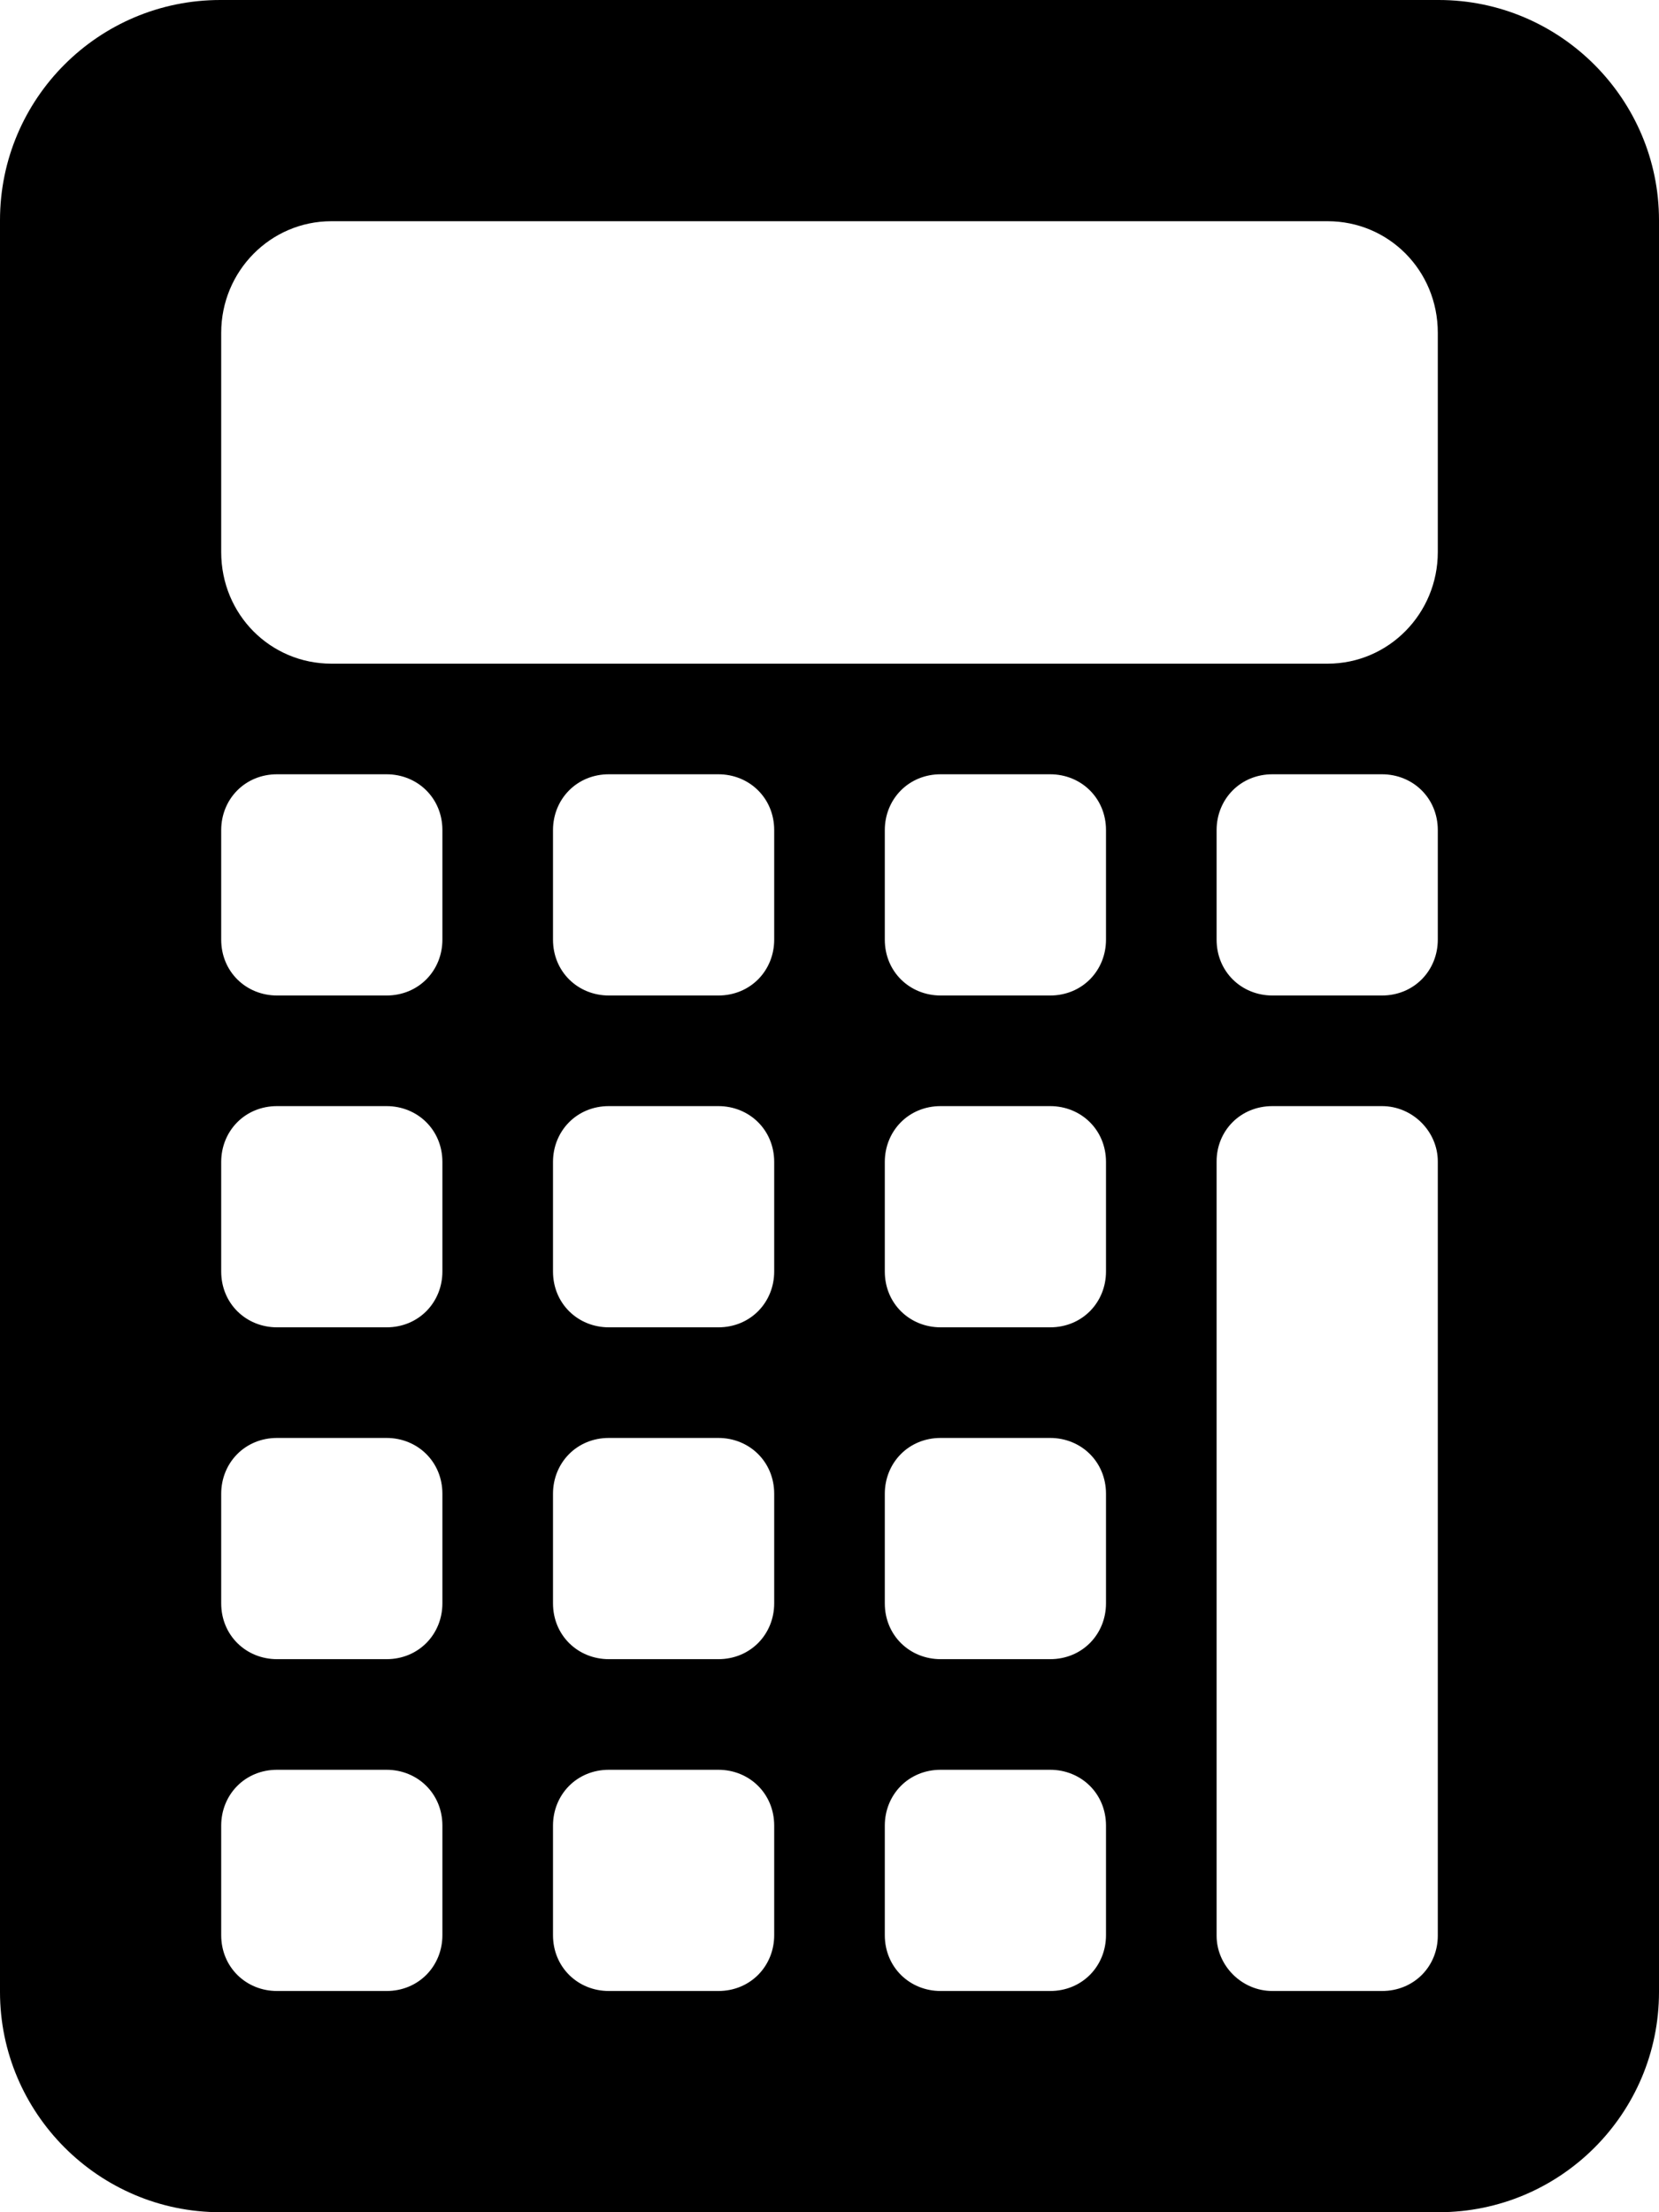 <?xml version="1.0" encoding="UTF-8" standalone="no"?>
<svg width="15px" height="20px" viewBox="0 0 15 20" version="1.1" xmlns="http://www.w3.org/2000/svg" xmlns:xlink="http://www.w3.org/1999/xlink">
    <!-- Generator: Sketch 42 (36781) - http://www.bohemiancoding.com/sketch -->
    <title>grading</title>
    <desc>Created with Sketch.</desc>
    <defs></defs>
    <g id="Page-1" stroke="none" stroke-width="1" fill="none" fill-rule="evenodd">
        <g id="UI-Chrome/Main-Nav" transform="translate(-19, -178)" fill="#000000">
            <path d="M19,179.991 C19,178.891 19.893,178 20.992,178 L32.008,178 C33.108,178 34,178.898 34,179.991 L34,196.009 C34,197.109 33.107,198 32.008,198 L20.992,198 C19.892,198 19,197.102 19,196.009 L19,179.991 Z M21,181.009 L21,182.991 C21,183.557 21.446,184 21.996,184 L31.004,184 C31.555,184 32,183.548 32,182.991 L32,181.009 C32,180.443 31.554,180 31.004,180 L21.996,180 C21.445,180 21,180.452 21,181.009 Z M21,185.505 L21,186.495 C21,186.786 21.226,187 21.505,187 L22.495,187 C22.786,187 23,186.774 23,186.495 L23,185.505 C23,185.214 22.774,185 22.495,185 L21.505,185 C21.214,185 21,185.226 21,185.505 Z M21,188.505 L21,189.495 C21,189.786 21.226,190 21.505,190 L22.495,190 C22.786,190 23,189.774 23,189.495 L23,188.505 C23,188.214 22.774,188 22.495,188 L21.505,188 C21.214,188 21,188.226 21,188.505 Z M21,191.505 L21,192.495 C21,192.786 21.226,193 21.505,193 L22.495,193 C22.786,193 23,192.774 23,192.495 L23,191.505 C23,191.214 22.774,191 22.495,191 L21.505,191 C21.214,191 21,191.226 21,191.505 Z M21,194.505 L21,195.495 C21,195.786 21.226,196 21.505,196 L22.495,196 C22.786,196 23,195.774 23,195.495 L23,194.505 C23,194.214 22.774,194 22.495,194 L21.505,194 C21.214,194 21,194.226 21,194.505 Z M24,185.505 L24,186.495 C24,186.786 24.226,187 24.505,187 L25.495,187 C25.786,187 26,186.774 26,186.495 L26,185.505 C26,185.214 25.774,185 25.495,185 L24.505,185 C24.214,185 24,185.226 24,185.505 Z M24,188.505 L24,189.495 C24,189.786 24.226,190 24.505,190 L25.495,190 C25.786,190 26,189.774 26,189.495 L26,188.505 C26,188.214 25.774,188 25.495,188 L24.505,188 C24.214,188 24,188.226 24,188.505 Z M24,191.505 L24,192.495 C24,192.786 24.226,193 24.505,193 L25.495,193 C25.786,193 26,192.774 26,192.495 L26,191.505 C26,191.214 25.774,191 25.495,191 L24.505,191 C24.214,191 24,191.226 24,191.505 Z M24,194.505 L24,195.495 C24,195.786 24.226,196 24.505,196 L25.495,196 C25.786,196 26,195.774 26,195.495 L26,194.505 C26,194.214 25.774,194 25.495,194 L24.505,194 C24.214,194 24,194.226 24,194.505 Z M27,185.505 L27,186.495 C27,186.786 27.226,187 27.505,187 L28.495,187 C28.786,187 29,186.774 29,186.495 L29,185.505 C29,185.214 28.774,185 28.495,185 L27.505,185 C27.214,185 27,185.226 27,185.505 Z M27,188.505 L27,189.495 C27,189.786 27.226,190 27.505,190 L28.495,190 C28.786,190 29,189.774 29,189.495 L29,188.505 C29,188.214 28.774,188 28.495,188 L27.505,188 C27.214,188 27,188.226 27,188.505 Z M27,191.505 L27,192.495 C27,192.786 27.226,193 27.505,193 L28.495,193 C28.786,193 29,192.774 29,192.495 L29,191.505 C29,191.214 28.774,191 28.495,191 L27.505,191 C27.214,191 27,191.226 27,191.505 Z M27,194.505 L27,195.495 C27,195.786 27.226,196 27.505,196 L28.495,196 C28.786,196 29,195.774 29,195.495 L29,194.505 C29,194.214 28.774,194 28.495,194 L27.505,194 C27.214,194 27,194.226 27,194.505 Z M30,185.505 L30,186.495 C30,186.786 30.226,187 30.505,187 L31.495,187 C31.786,187 32,186.774 32,186.495 L32,185.505 C32,185.214 31.774,185 31.495,185 L30.505,185 C30.214,185 30,185.226 30,185.505 Z M30,188.5 L30,195.5 C30,195.769 30.226,196 30.505,196 L31.495,196 C31.786,196 32,195.776 32,195.5 L32,188.5 C32,188.231 31.774,188 31.495,188 L30.505,188 C30.214,188 30,188.224 30,188.5 Z" id="grading"></path>
        </g>
    </g>
</svg>
